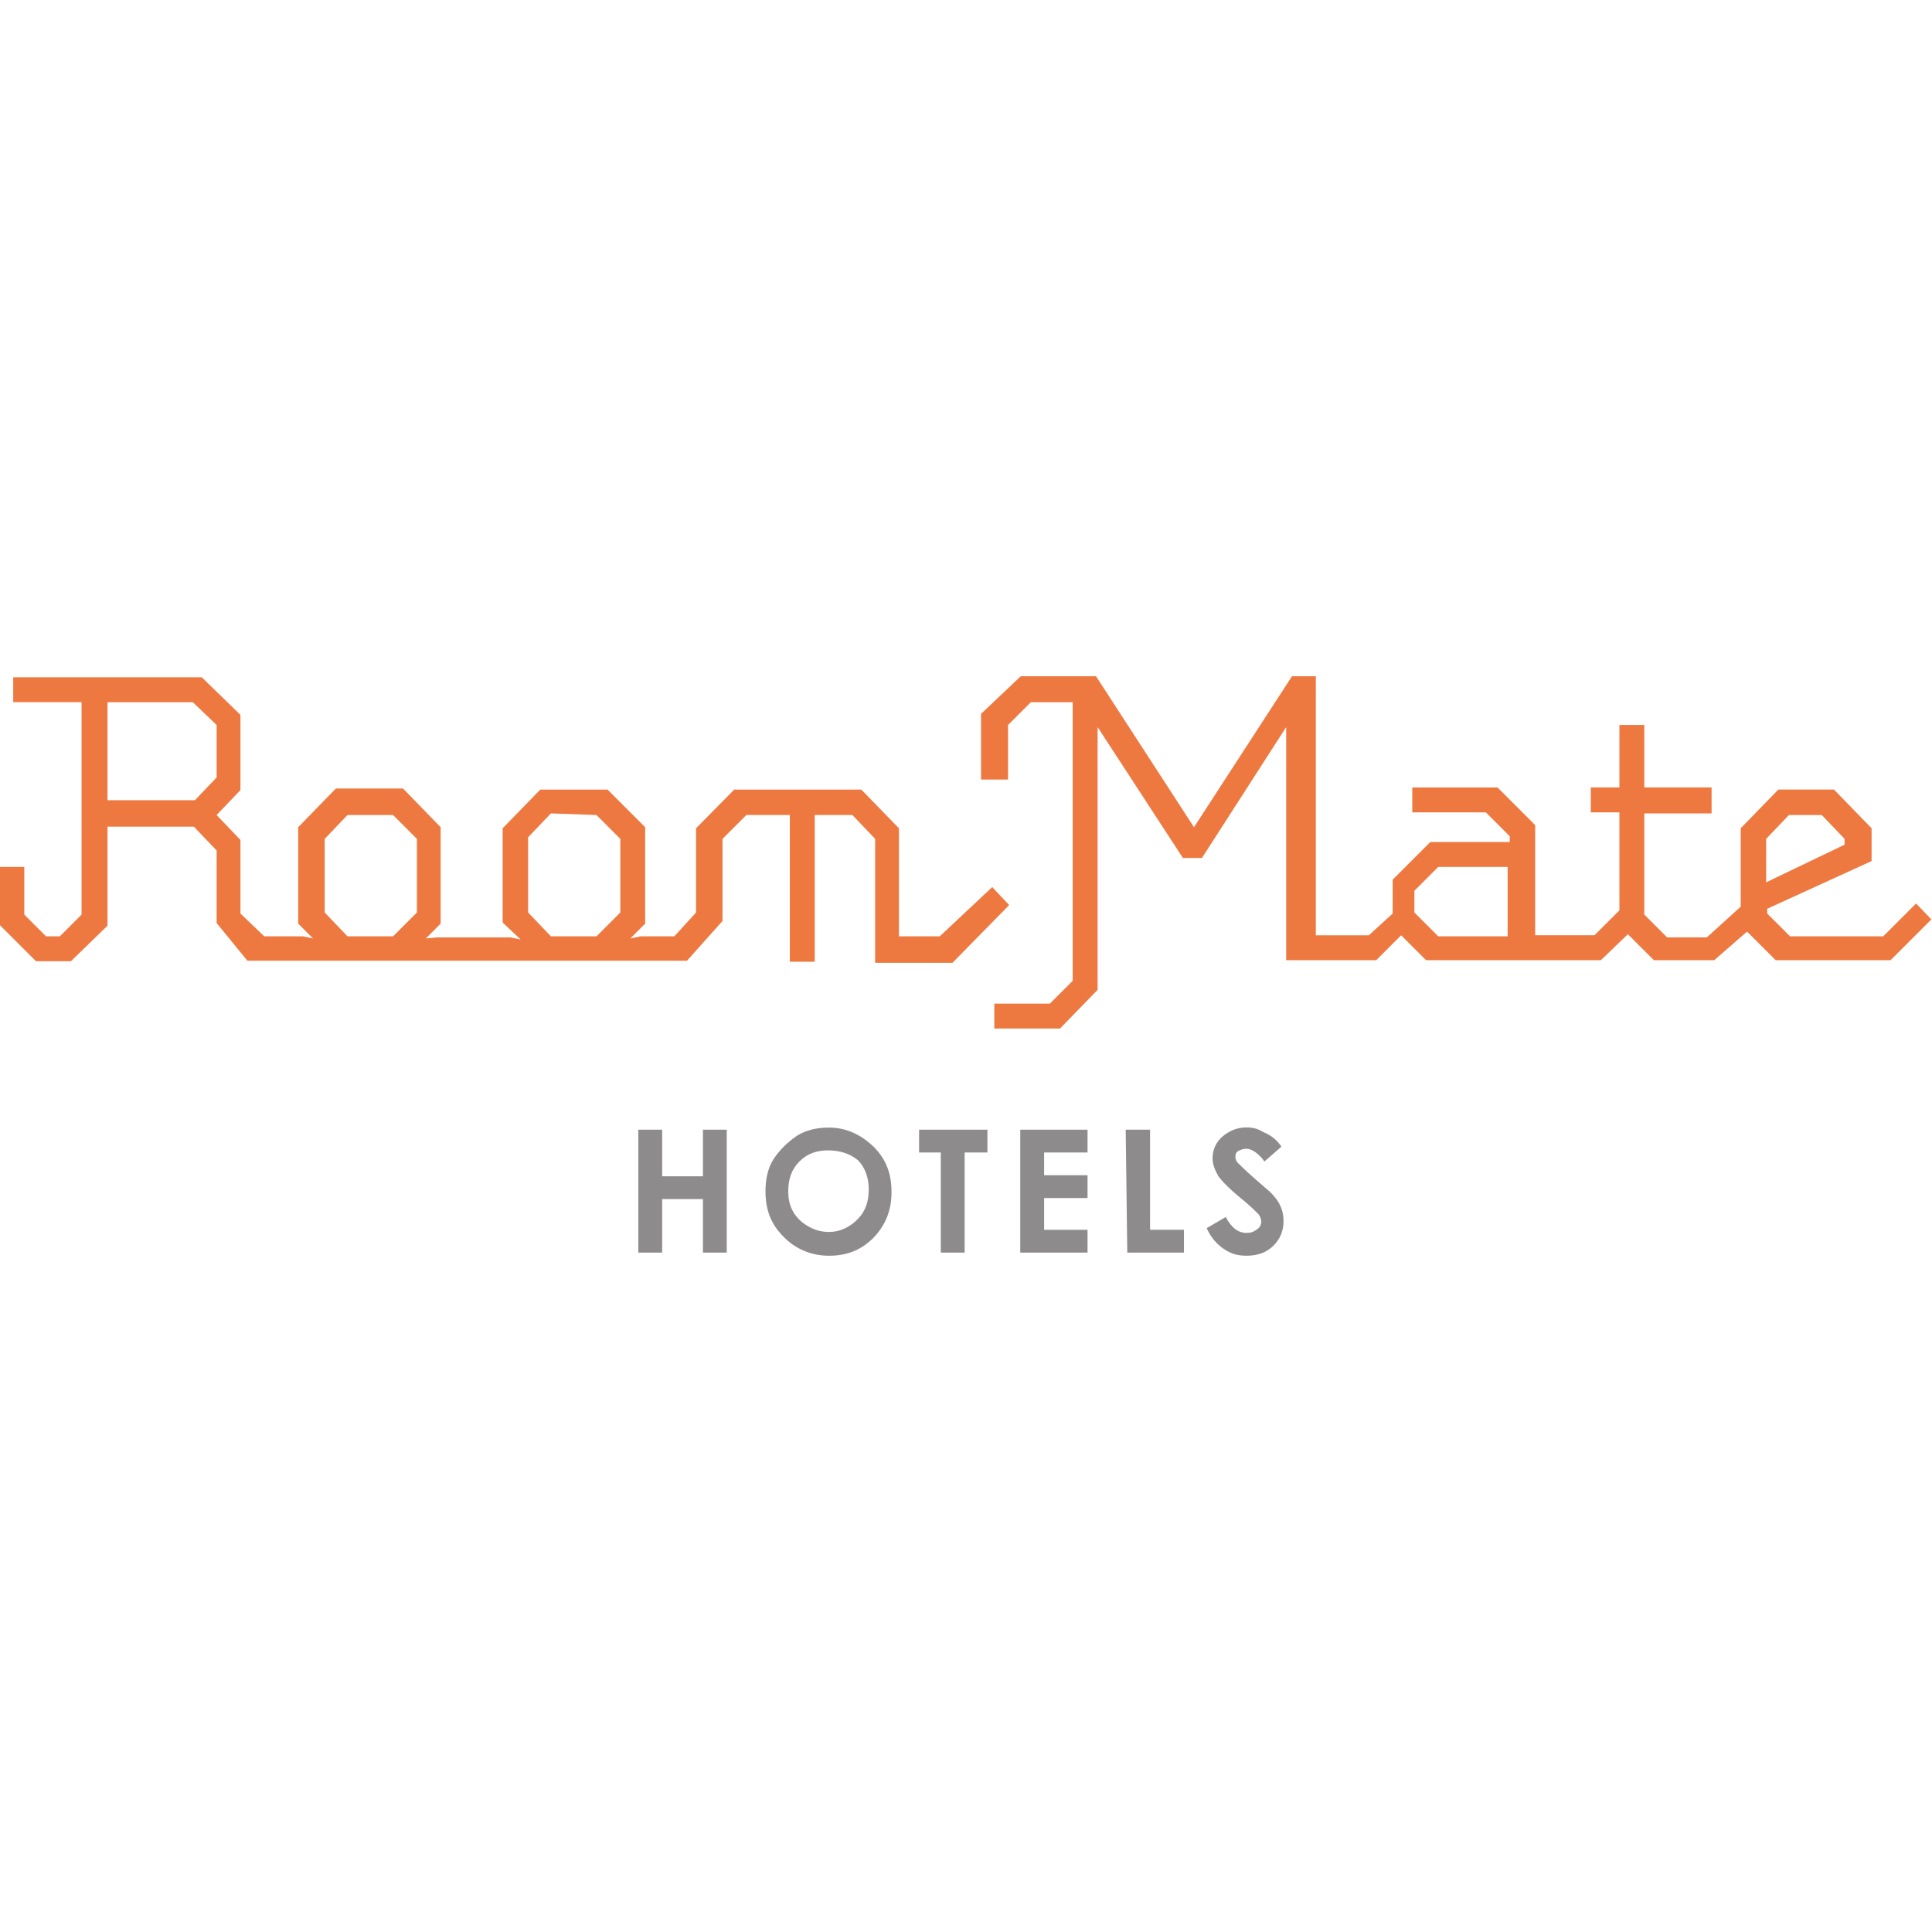 <?xml version="1.0" ?>
<svg xmlns="http://www.w3.org/2000/svg" viewBox="0 0 512 512">
	<style type="text/css">
	.st0{fill:#8E8B8C;}
	.st1{fill:#EE7940;}
</style>
	<g id="XMLID_2_">
		<polygon id="XMLID_4_" class="st0" points="169.16,299.38 175.48,299.38 175.48,311.73 186.29,311.73 186.29,299.38 192.6,299.38    192.6,331.95 186.29,331.95 186.29,317.77 175.48,317.77 175.48,331.95 169.16,331.95  "/>
		<path id="XMLID_7_" class="st0" d="M219.7,298.82c4.49,0,8.42,1.83,11.79,5.05c3.37,3.37,4.77,7.16,4.77,12.07   c0,4.77-1.54,8.7-4.77,12.07c-3.37,3.37-7.16,4.77-11.79,4.77c-4.77,0-8.98-1.83-12.07-5.05c-3.37-3.37-4.77-7.16-4.77-12.07   c0-2.95,0.56-6.04,2.11-8.42c1.54-2.39,3.65-4.49,6.32-6.32C213.8,299.38,216.75,298.82,219.7,298.82z M219.42,304.86   c-2.95,0-5.48,0.84-7.58,2.95c-2.11,2.11-2.95,4.77-2.95,7.86c0,3.65,1.26,6.32,3.93,8.42c2.11,1.54,4.21,2.39,6.88,2.39   c2.95,0,5.48-1.26,7.58-3.37c2.11-2.11,2.95-4.77,2.95-7.86c0-2.95-0.84-5.76-2.95-7.86C225.17,305.7,222.51,304.86,219.42,304.86z   "/>
		<polygon id="XMLID_8_" class="st0" points="243.57,299.38 261.68,299.38 261.68,305.42 255.64,305.42 255.64,331.95 249.32,331.95    249.32,305.42 243.57,305.42  "/>
		<polygon id="XMLID_9_" class="st0" points="270.38,299.38 288.21,299.38 288.21,305.42 276.7,305.42 276.7,311.45 288.21,311.45    288.21,317.49 276.7,317.49 276.7,325.91 288.21,325.91 288.21,331.95 270.38,331.95  "/>
		<polygon id="XMLID_10_" class="st0" points="298.32,299.38 304.78,299.38 304.78,325.91 313.76,325.91 313.76,331.95    298.74,331.95  "/>
		<path id="XMLID_11_" class="st0" d="M339.59,303.87l-4.49,3.93c-1.54-2.11-3.37-3.37-4.77-3.37c-0.84,0-1.54,0.28-2.11,0.56   c-0.56,0.28-0.84,0.84-0.84,1.54c0,0.56,0.28,1.26,0.56,1.54c0.56,0.56,2.11,2.11,4.49,4.21s3.93,3.37,4.21,3.65   c1.26,1.26,2.11,2.39,2.67,3.65s0.84,2.39,0.84,3.93c0,2.67-0.84,4.77-2.67,6.6c-1.83,1.83-4.21,2.67-7.16,2.67   c-2.39,0-4.21-0.56-6.04-1.83c-1.83-1.26-3.37-2.95-4.49-5.48l5.05-2.95c1.54,2.95,3.37,4.21,5.48,4.21c1.26,0,1.83-0.28,2.67-0.84   s1.26-1.26,1.26-2.11c0-0.56-0.28-1.54-0.84-2.11s-1.83-1.83-3.65-3.37c-3.65-2.95-5.76-5.05-6.88-6.6   c-0.84-1.54-1.54-2.95-1.54-4.77c0-2.11,0.84-4.21,2.67-5.76s3.93-2.39,6.32-2.39c1.54,0,2.95,0.28,4.49,1.26   C336.36,300.64,338.19,301.77,339.59,303.87z"/>
		<path id="XMLID_17_" class="st1" d="M249.04,248.14h-10.81V219.5l-9.97-10.25h-33.69l-10.11,10.25v22.32l-5.76,6.32h-8.98   l-2.67,0.56l3.93-3.93v-25.55l-9.97-9.97h-17.83l-9.97,10.25v24.99l4.77,4.49l-2.67-0.56h-19.51l-2.95,0.28l3.93-3.93v-25.55   l-9.97-10.25H89l-9.97,10.25v25.55l3.93,3.93l-2.67-0.56H70.04l-6.32-6.04v-19.51l-6.32-6.6l6.32-6.6v-19.94l-10.25-9.97H3.5v6.6   h18.11v56.3l-5.76,5.76H12.2l-5.76-5.76v-12.64h-6.6v15.3l9.69,9.69h9.27l9.69-9.41v-26.25h22.88l6.04,6.32v19.23l8.14,9.97h116.52   l9.41-10.53v-21.76l6.32-6.32h11.51v38.89h6.6v-38.89h9.97l6.04,6.32v32.85h20.5l15.02-15.3l-4.49-4.77L249.04,248.14z    M158.07,215.99l6.32,6.32v19.51l-6.32,6.32H146l-6.04-6.32v-19.94l6.04-6.32L158.07,215.99z M86.05,241.82v-19.51l6.04-6.32h12.07   l6.32,6.32v19.51l-6.32,6.32H92.09L86.05,241.82z M28.49,186.09h22.6l6.32,6.04v13.9l-5.76,6.04H28.49V186.09z"/>
		<path id="XMLID_21_" class="st1" d="M507.78,239.43l-8.7,8.7h-24.71l-6.04-6.04v-1.26l27.66-12.64v-8.7l-9.97-10.25h-14.74   l-9.97,10.25v20.78l-8.98,8.14H441.8l-6.04-6.04v-26.81h17.83v-6.88h-17.83v-16.57h-6.6v16.57h-7.58v6.6h7.58v25.97l-6.6,6.6   h-15.72v-16v-8.7v-4.49l-9.97-9.97h-22.6v6.6h19.51l6.32,6.32v1.54h-21.06l-9.97,9.97v8.98l-6.32,5.76h-14.04v-68.65h-6.32   l-25.97,40.01l-25.97-40.01h-19.94l-10.53,9.97v17.41h7.16v-14.46l6.04-6.04h11.09v73.84l-6.04,6.04H263.5v6.6h17.41l9.97-10.25   v-69.63l22.6,34.68h5.05l22.32-34.68v61.77h23.87l6.6-6.6l6.6,6.6h46.33l7.16-6.88l6.88,6.88h16l8.7-7.58l7.58,7.58h30.46   l10.81-10.81L507.78,239.43z M468.05,222.31l6.04-6.32h8.7l6.04,6.32v1.54l-20.78,9.97V222.31z M399.54,248.14h-18.39l-6.32-6.32   v-5.76l6.32-6.32h18.39v2.11V248.14z"/>
	</g>
</svg>